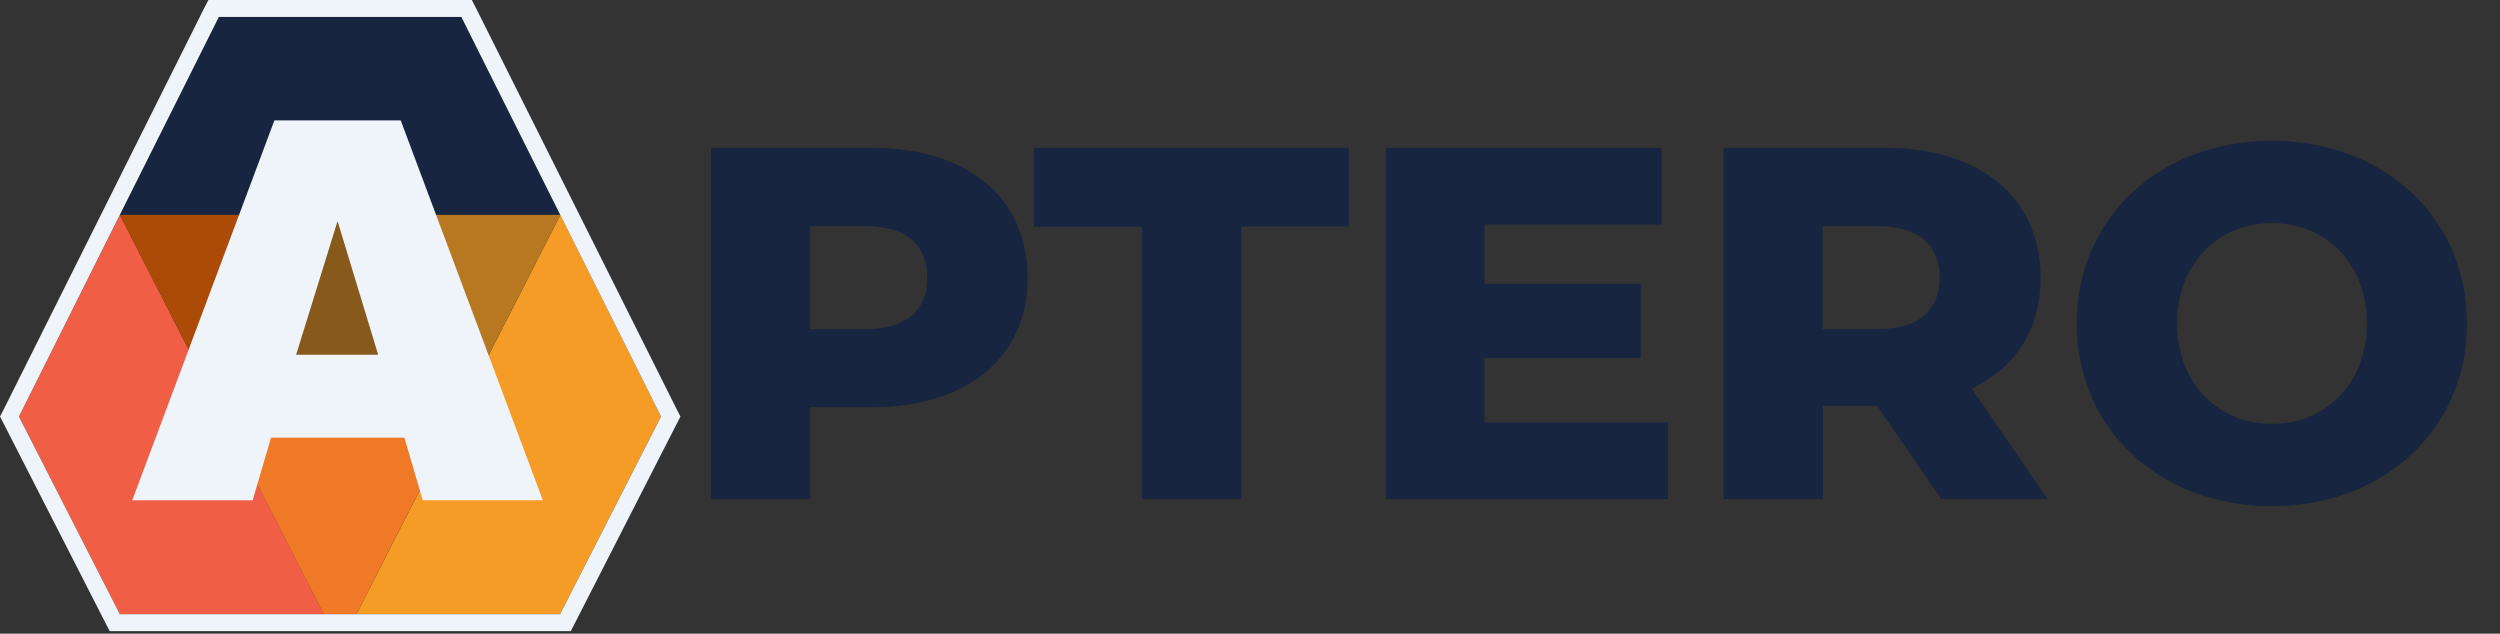 <?xml version="1.0" encoding="utf-8"?>
<!-- Generator: Adobe Illustrator 25.1.0, SVG Export Plug-In . SVG Version: 6.00 Build 0)  -->
<svg version="1.1" id="Calque_1" xmlns="http://www.w3.org/2000/svg" xmlns:xlink="http://www.w3.org/1999/xlink" x="0px" y="0px"
	 viewBox="0 0 886.5 224.7" style="enable-background:new 0 0 886.5 224.7;" xml:space="preserve">
<rect x="0" y="0" width="886.5" height="224.7" fill="#333333" stroke="none"/>
<style type="text/css">
	.st0{fill:#F05E46;}
	.st1{fill:#172540;}
	.st2{fill:#F59C26;}
	.st3{fill:#AC4A07;}
	.st4{fill:#B77821;}
	.st5{fill:#F07927;}
	.st6{fill:#87591B;}
	.st7{fill:#EFF4FA;}
	.st8{enable-background:new    ;}
</style>
<g id="Calque_2_1_">
	<g id="Typogramme_fond_jaune">
		<g id="Sigle">
			<polygon id="Principale_Rouge" class="st0" points="42.5,76.2 114.8,217.8 42.5,217.8 6.7,147.7 			"/>
			<polygon id="Principale_Bleu" class="st1" points="77.6,6 42.5,76.2 198.7,76.2 163.6,6 			"/>
			<polygon id="Principale_Jaune" class="st2" points="198.7,76.2 126.4,217.8 198.6,217.8 234.4,147.7 			"/>
			<polygon id="Secondaire_Gauche" class="st3" points="78.6,147 104.3,76.2 42.5,76.2 			"/>
			<polygon id="Secondaire_Droite" class="st4" points="162.5,147 198.7,76.2 136.5,76.2 			"/>
			<polygon id="Secondaire_Bas" class="st5" points="78.6,147 162.5,147 126.4,217.8 114.8,217.8 			"/>
			<polygon id="Secondaire_Centre" class="st6" points="104.3,76.2 136.5,76.2 162.5,147 78.6,147 			"/>
			<path id="A" class="st7" d="M142.1,42.7l50.4,134.7h-42.6l-6.5-22.2H96.1l-6.5,22.2H46.9L97.3,42.7H142.1z M105,125.8h29.1
				l-14.4-47.4L105,125.8z"/>
			<g id="Contour">
				<path class="st7" d="M163.6,6l70.8,141.7l-35.8,70.1H42.5L6.7,147.7L77.6,6H163.6 M167.3,0H73.9l-1.7,3.3L1.4,145L0,147.7
					l1.4,2.7l35.8,70.1l1.7,3.3h163.5l1.7-3.3l35.8-70.1l1.4-2.7l-1.4-2.7L169,3.3L167.3,0L167.3,0z"/>
			</g>
		</g>
		<g class="st8">
			<path class="st1" d="M364.4,98.5c0,28.3-21.4,45.9-55.4,45.9h-21.7V177h-35.2V52.4h57C343,52.4,364.4,70,364.4,98.5z M328.8,98.5
				c0-11.6-7.3-18.3-21.9-18.3h-19.6v36.5h19.6C321.5,116.7,328.8,109.9,328.8,98.5z"/>
		</g>
		<g class="st8">
			<path class="st1" d="M405,80.4h-38.3V52.4h111.6v27.9h-38.1V177H405V80.4z"/>
			<path class="st1" d="M591.5,149.8V177h-100V52.4h97.7v27.2h-62.8v21h55.4V127h-55.4v22.8H591.5z"/>
			<path class="st1" d="M665.6,143.9h-19.2V177h-35.2V52.4h57c34,0,55.4,17.6,55.4,46.1c0,18.3-8.9,31.9-24.4,39.3l26.9,39.2h-37.7
				L665.6,143.9z M665.9,80.2h-19.6v36.5h19.6c14.6,0,21.9-6.8,21.9-18.2C687.8,87,680.5,80.2,665.9,80.2z"/>
			<path class="st1" d="M736.4,114.7c0-37.4,29.4-64.8,69.2-64.8s69.2,27.4,69.2,64.8c0,37.4-29.4,64.8-69.2,64.8
				S736.4,152.1,736.4,114.7z M839.3,114.7c0-21.5-14.8-35.6-33.6-35.6S772,93.2,772,114.7c0,21.5,14.8,35.6,33.6,35.6
				S839.3,136.3,839.3,114.7z"/>
		</g>
	</g>
</g>
</svg>
